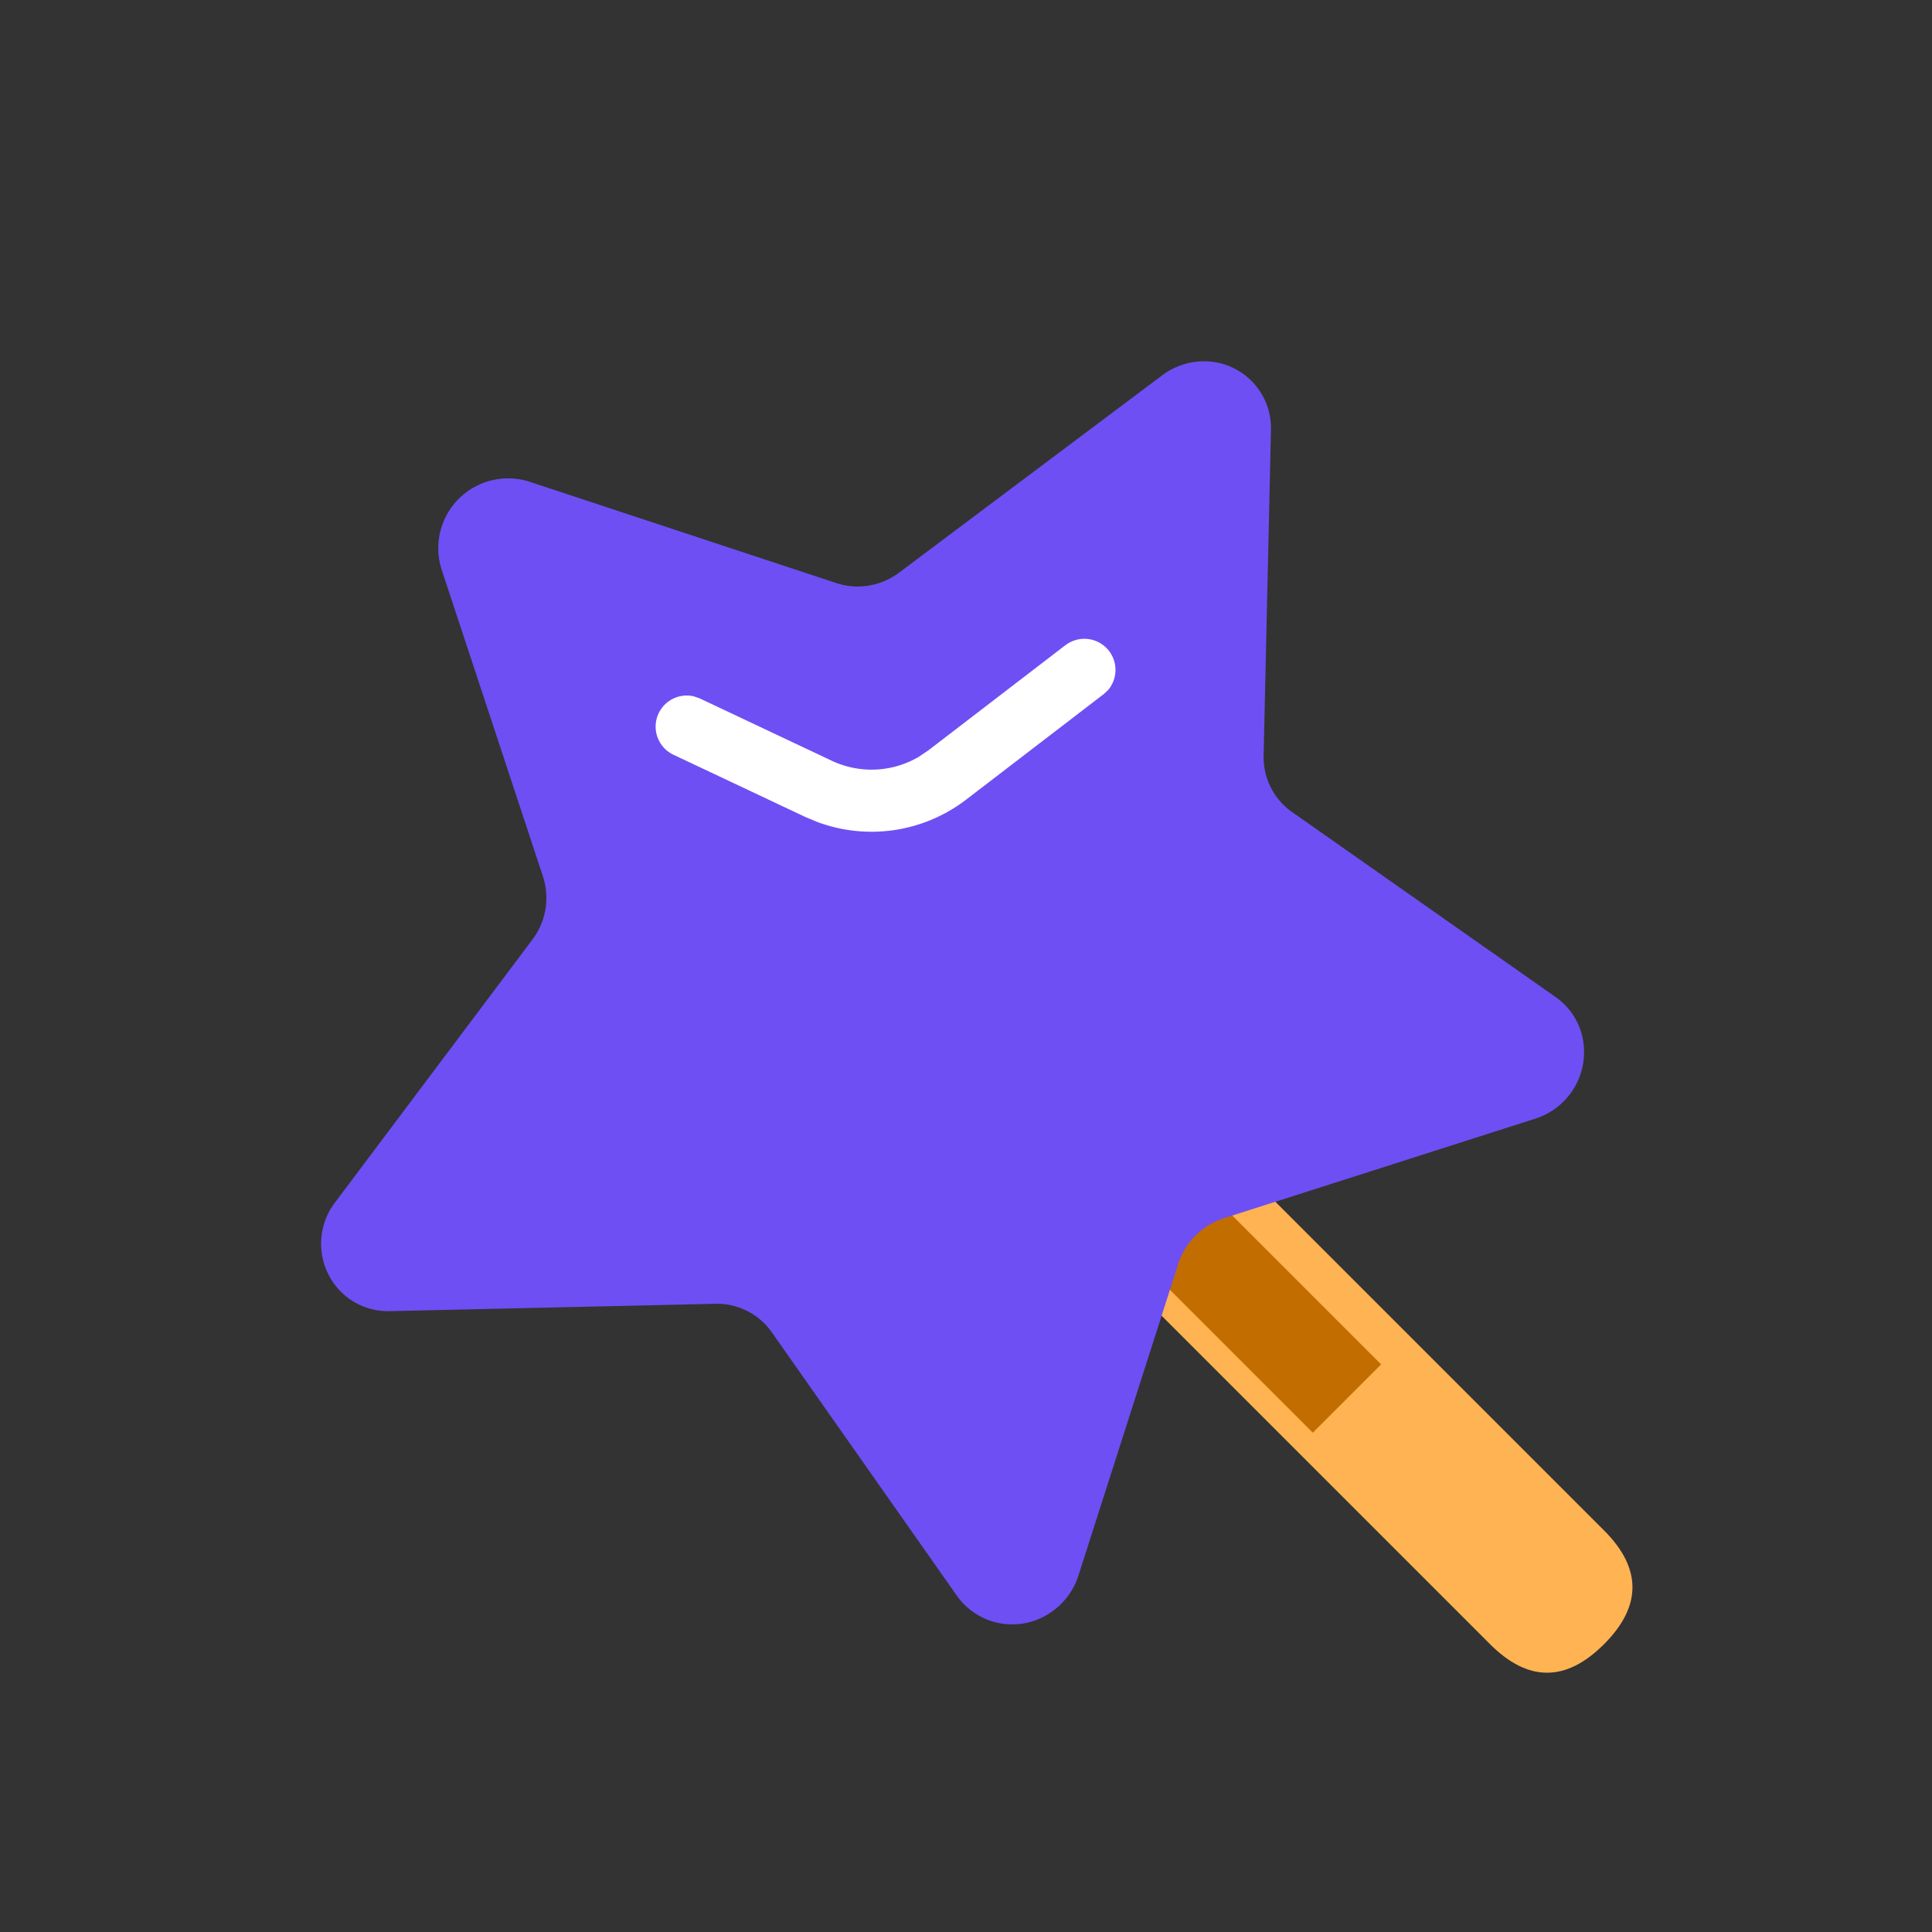 <svg xmlns="http://www.w3.org/2000/svg" version="1.1" width="1024" height="1024" fill="currentColor" aria-hidden="true" focusable="false">
    <rect width="100%" height="100%" fill="#333333" stroke="none"/>
    <path d="M488.084 569.771m30.158-30.158l0.036-0.036q30.158-30.158 60.316 0l271.565 271.565q30.158 30.158 0 60.316l-0.036 0.036q-30.158 30.158-60.316 0l-271.565-271.565q-30.158-30.158 0-60.316Z" fill="#FFB352"></path><path d="M520.858 512l-36.198 36.198 211.149 211.149 36.198-36.198z" fill="#C16D00"></path><path d="M648.55 645.734a37.325 37.325 0 0 0-24.064 24.115L571.597 835.072a37.274 37.274 0 0 1-13.875 18.995 35.994 35.994 0 0 1-50.483-8.192l-98.202-139.776a35.482 35.482 0 0 0-29.952-15.053l-172.544 3.891a35.686 35.686 0 0 1-22.016-6.963 36.045 36.045 0 0 1-6.912-50.688l104.55-139.264a36.608 36.608 0 0 0 5.632-33.434l-53.76-162.816a37.018 37.018 0 0 1 46.49-46.49l162.765 53.76c11.264 3.738 23.757 1.638 33.382-5.632L615.936 198.963A36.915 36.915 0 0 1 638.208 191.488c20.019 0.051 35.891 16.384 35.43 36.352l-3.891 172.544a35.482 35.482 0 0 0 15.002 29.952l139.878 98.202a35.328 35.328 0 0 1 13.466 18.688 37.018 37.018 0 0 1-24.32 45.67L648.55 645.734z" fill="#6E4FF4"></path><path d="M564.941 341.811a16.486 16.486 0 0 1 22.426 23.859l-2.406 2.253-72.909 55.91a82.381 82.381 0 0 1-78.746 11.878l-6.502-2.714-70.093-33.075a16.486 16.486 0 0 1 10.906-30.874l3.174 1.075 70.042 33.075c14.848 7.014 32.154 6.144 46.08-2.048l5.12-3.43 72.858-55.91z" fill="#FFFFFF"></path>
</svg>
